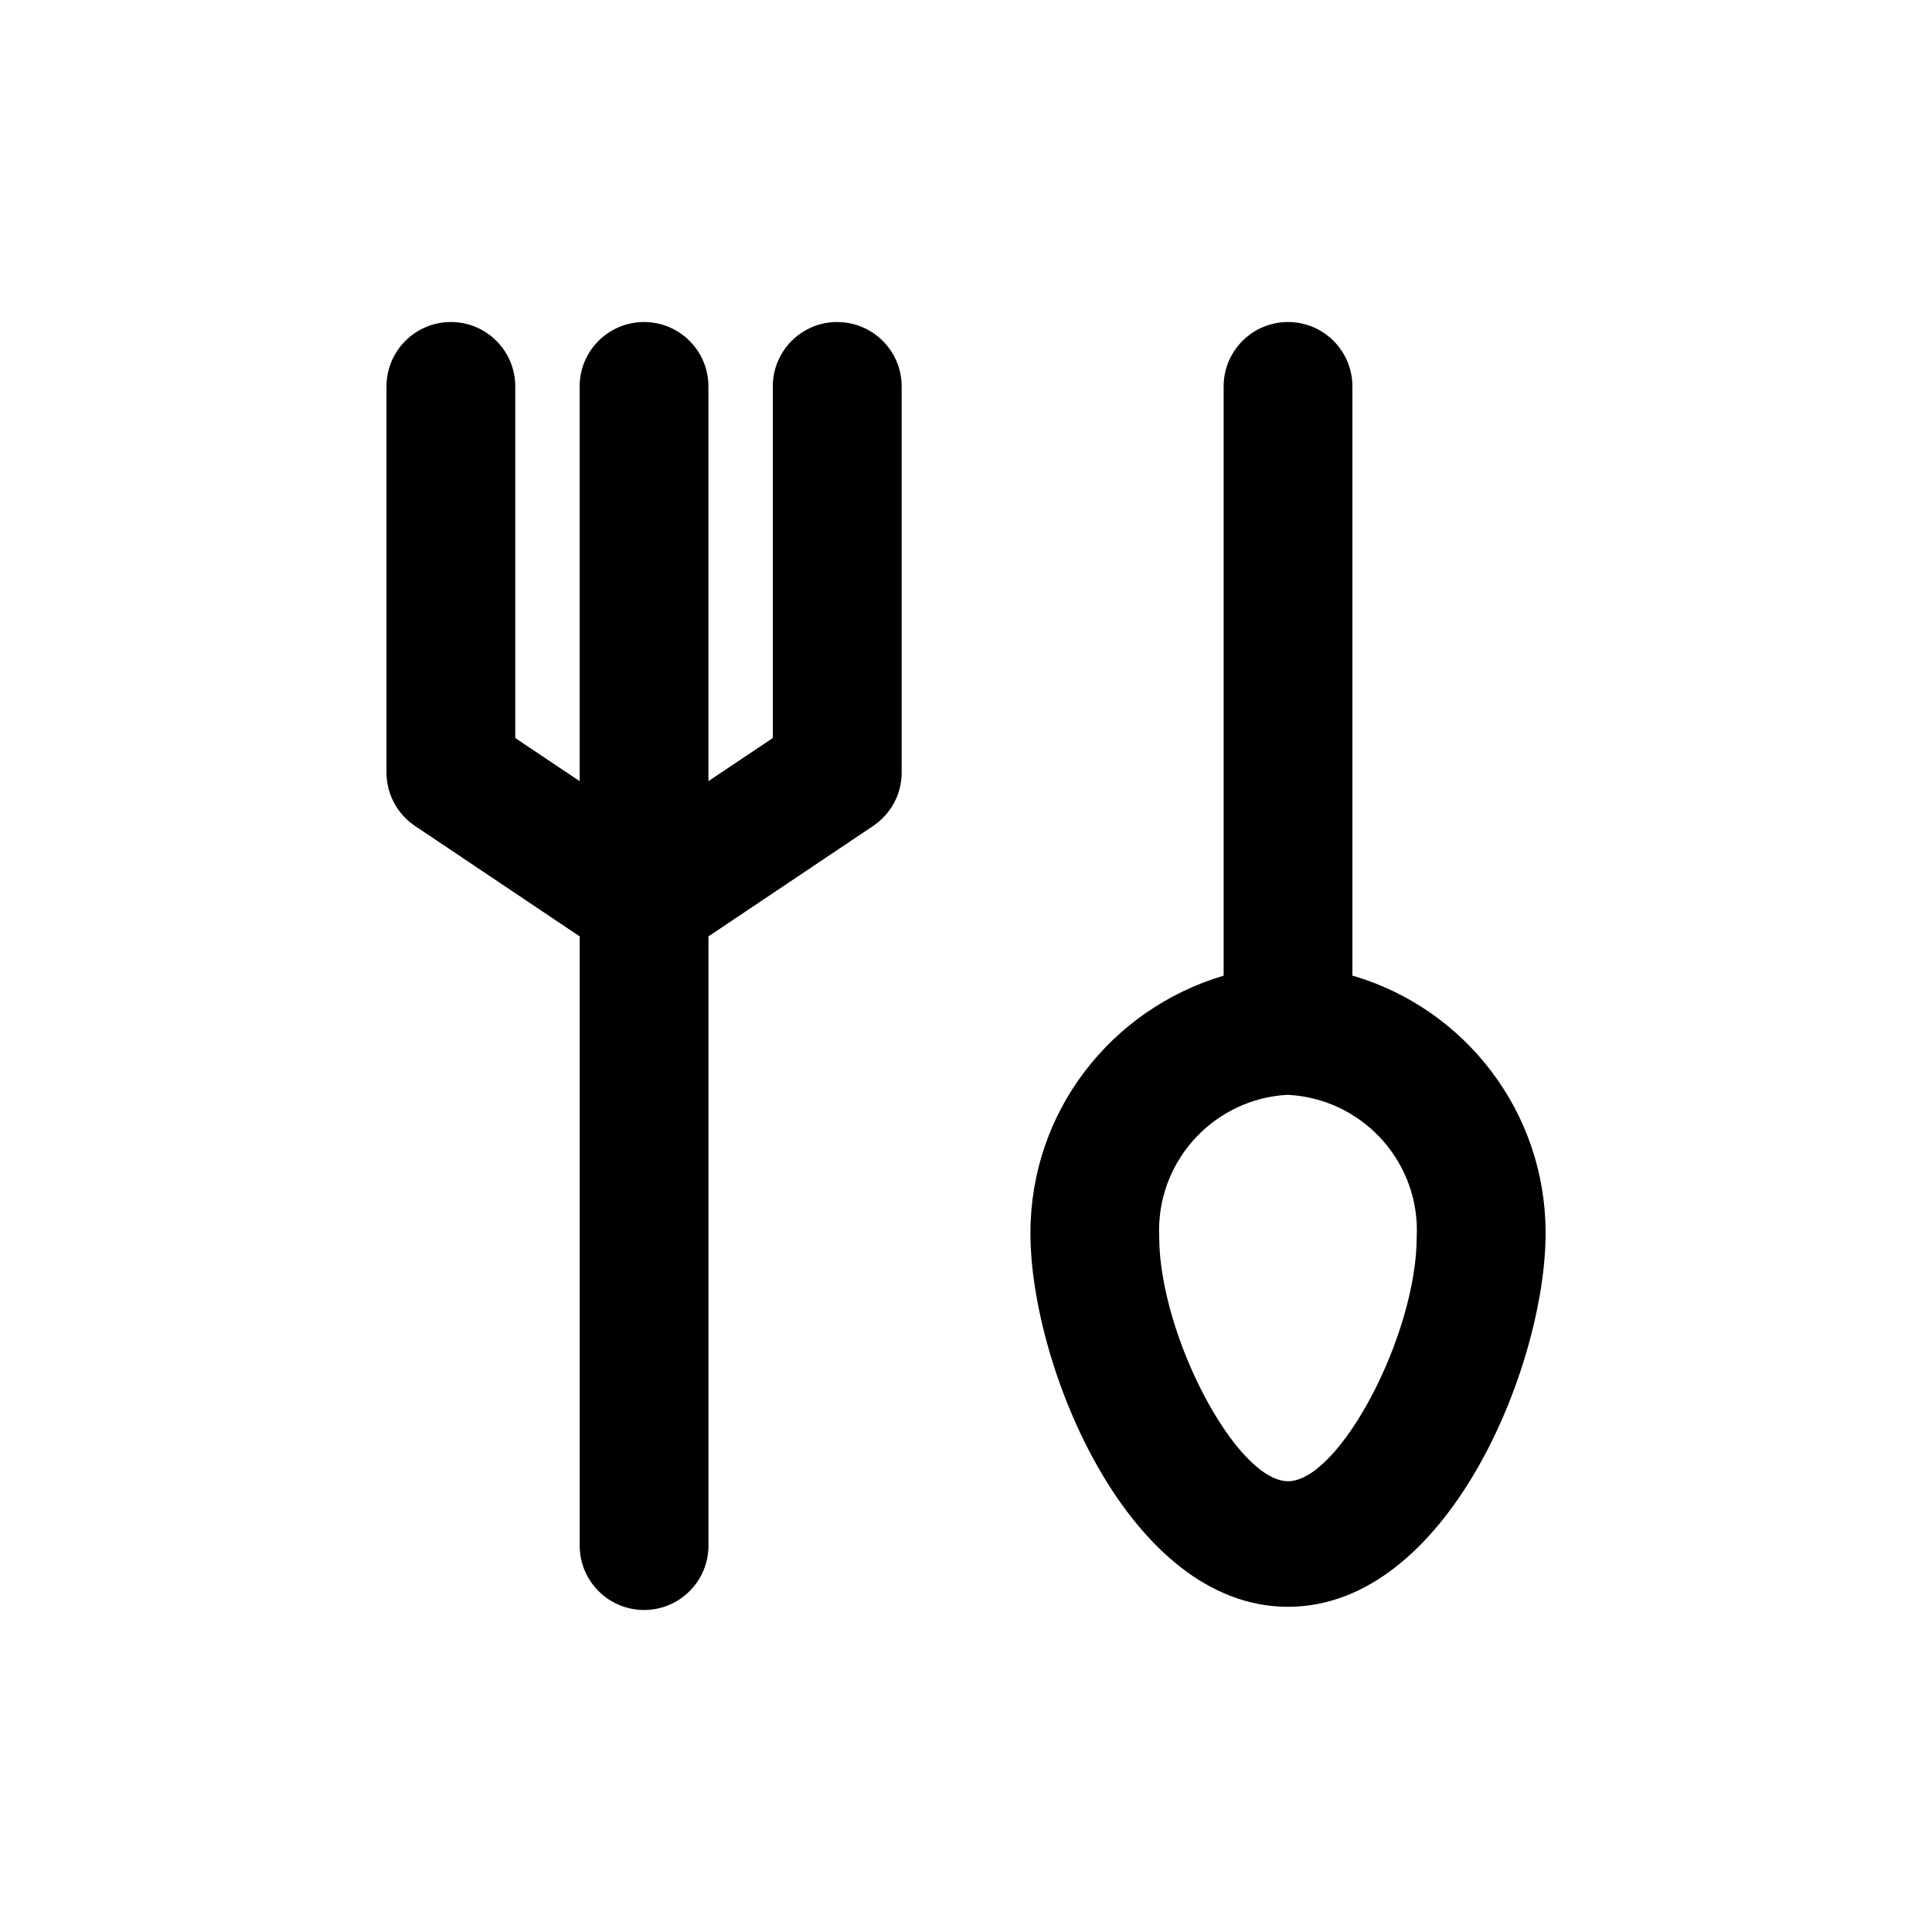 <!-- Generated by IcoMoon.io -->
<svg version="1.1" xmlns="http://www.w3.org/2000/svg" width="40" height="40" viewBox="0 0 40 40">
<title>crockery</title>
<path d="M28 20.2v-12.2c0-0.736-0.597-1.333-1.333-1.333s-1.333 0.597-1.333 1.333v0 12.2c-2.33 0.692-4 2.814-4 5.327 0 0.002 0 0.005 0 0.007v-0c0 2.733 2.027 7.733 5.333 7.733s5.333-5 5.333-7.733c0-0.002 0-0.004 0-0.007 0-2.512-1.67-4.634-3.961-5.317l-0.039-0.010zM26.667 30.667c-1.067 0-2.667-3.027-2.667-5.067-0.002-0.037-0.003-0.080-0.003-0.124 0-1.503 1.179-2.731 2.662-2.809l0.007-0c1.491 0.079 2.669 1.307 2.669 2.81 0 0.044-0.001 0.087-0.003 0.13l0-0.006c0 2.040-1.6 5.067-2.667 5.067zM17.333 6.667c-0.736 0-1.333 0.597-1.333 1.333v0 7.28l-1.333 0.893v-8.173c0-0.736-0.597-1.333-1.333-1.333s-1.333 0.597-1.333 1.333v0 8.173l-1.333-0.893v-7.28c0-0.736-0.597-1.333-1.333-1.333s-1.333 0.597-1.333 1.333v0 8c0.002 0.461 0.238 0.866 0.595 1.104l0.005 0.003 3.4 2.28v12.613c0 0.736 0.597 1.333 1.333 1.333s1.333-0.597 1.333-1.333v0-12.613l3.4-2.28c0.362-0.241 0.598-0.646 0.6-1.106v-8c0-0.736-0.597-1.333-1.333-1.333v0z"></path>
</svg>
